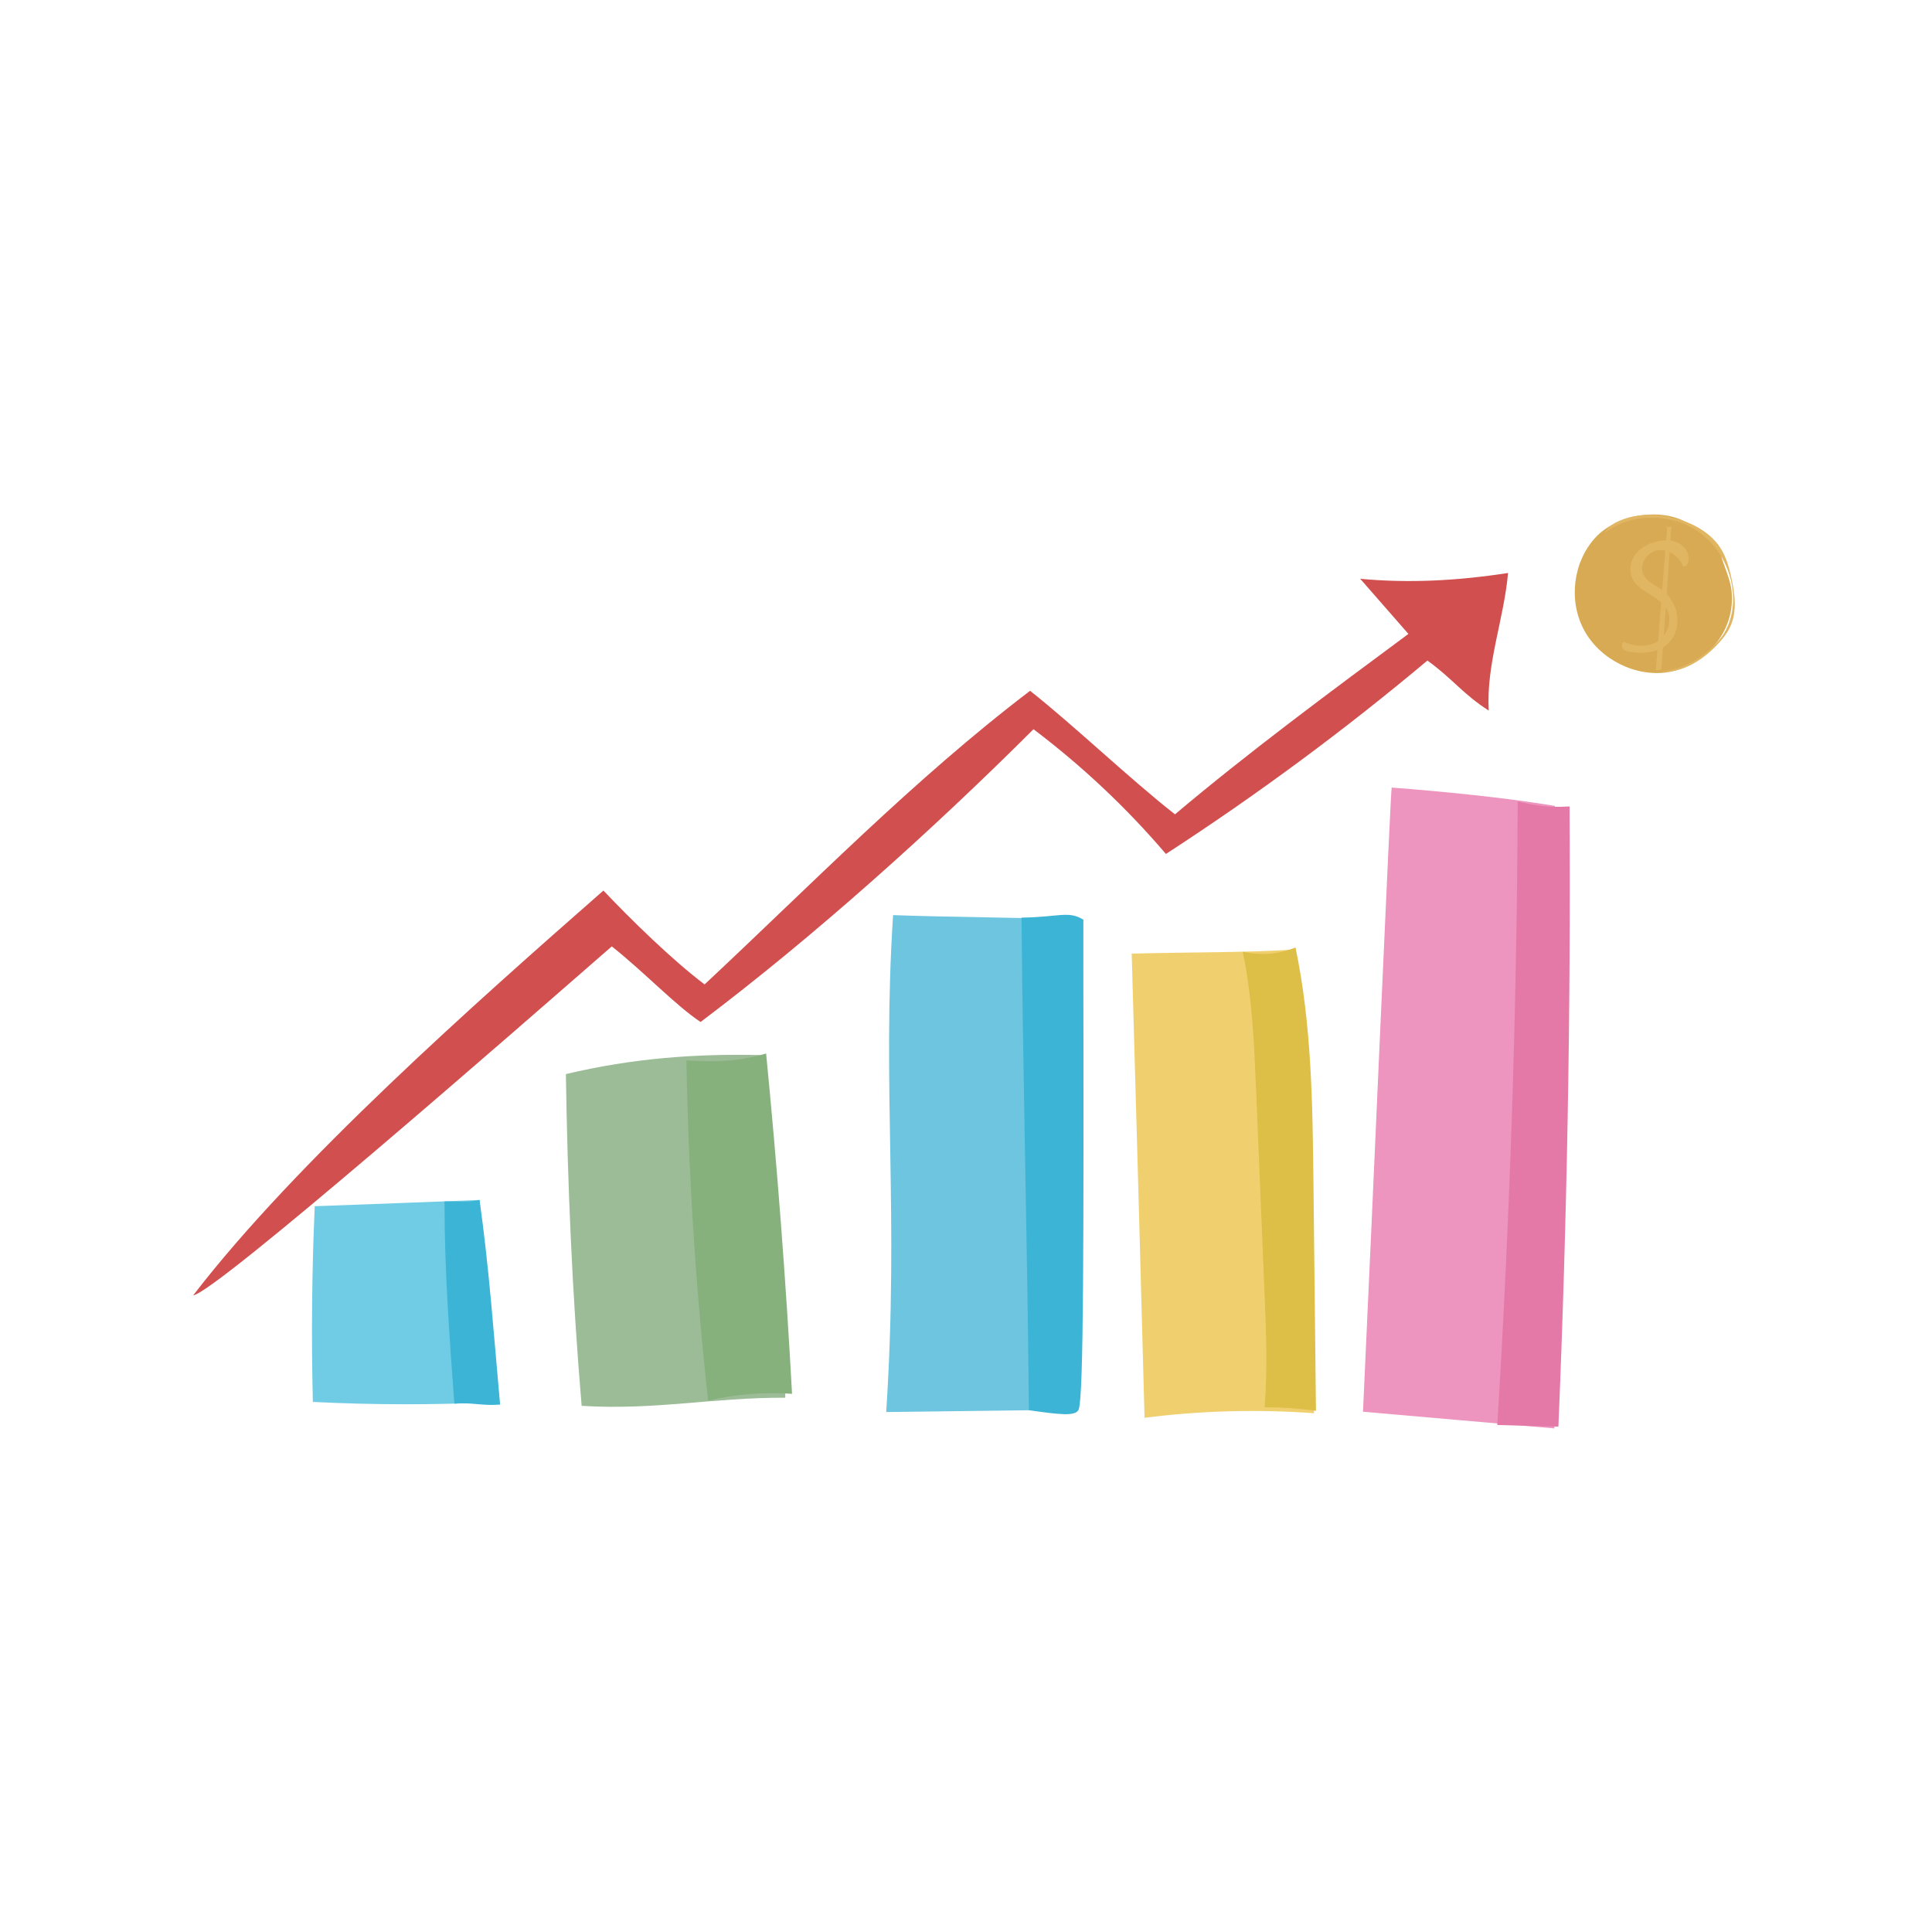 <svg xmlns="http://www.w3.org/2000/svg" xmlns:xlink="http://www.w3.org/1999/xlink" width="500" zoomAndPan="magnify" viewBox="0 0 375 375" height="500" preserveAspectRatio="xMidYMid meet" version="1.0"><defs><clipPath id="4a9429e834"><path d="M 37.5 111 L 293 111 L 293 252 L 37.5 252 Z M 37.5 111 " clip-rule="nonzero"/></clipPath><clipPath id="33f3c3f14e"><path d="M 264 152 L 303 152 L 303 277.297 L 264 277.297 Z M 264 152 " clip-rule="nonzero"/></clipPath></defs><g clip-path="url(#4a9429e834)"><path fill="#d1504f" d="M 37.5 251.422 C 57.441 225.488 92.215 194.715 117.121 172.855 C 122.648 178.664 130.359 186.227 136.758 191.078 C 157.418 171.773 177.352 151.266 199.941 134.082 C 208.57 140.918 219.391 151.266 228.062 158.062 C 242.324 146.031 258.02 134.418 273.371 123.043 C 270.254 119.477 267.129 115.906 264.012 112.34 C 273.387 113.227 282.887 112.734 292.711 111.215 C 291.91 120.238 288.457 128.859 288.961 137.922 C 283.867 134.652 282.078 131.852 277.059 128.211 C 260.977 141.711 244.016 154.254 226.305 165.754 C 218.691 156.824 210.055 148.688 200.602 141.543 C 181.223 160.887 157.996 181.793 135.98 198.367 C 131.137 195.16 125.07 188.703 118.746 183.695 C 100.473 199.633 41.84 250.906 37.5 251.422 Z M 37.5 251.422 " fill-opacity="1" fill-rule="nonzero"/></g><path fill="#6dc5e0" d="M 210.266 178.496 C 199.438 178.102 184.172 178.027 173.348 177.625 C 171.168 211.09 174.527 235.488 172.012 274.074 C 184.461 273.918 196.914 273.758 209.359 273.602 C 209.648 239.574 210 209.617 210.258 178.496 Z M 210.266 178.496 " fill-opacity="1" fill-rule="nonzero"/><g clip-path="url(#33f3c3f14e)"><path fill="#ed94bf" d="M 264.555 274.016 C 276.93 275.094 289.309 276.176 301.684 277.254 C 303.441 261.785 303.07 172.879 301.809 156.426 C 292.098 154.801 279.875 153.617 270.129 152.863 C 269.918 152.844 266.469 233.332 264.555 274.016 Z M 264.555 274.016 " fill-opacity="1" fill-rule="nonzero"/></g><path fill="#e479a7" d="M 294.59 155.578 C 294.418 195.875 293.102 236.168 290.625 276.59 C 294.477 276.703 298.332 276.816 302.484 276.906 C 304.168 236.809 304.891 196.664 304.652 156.531 C 302.199 156.656 299.738 156.785 294.59 155.578 Z M 294.59 155.578 " fill-opacity="1" fill-rule="nonzero"/><path fill="#f0d06e" d="M 219.66 185.098 C 220.613 218.09 221.266 242.145 222.156 275.195 C 233.02 273.805 244.07 273.508 255.051 274.305 C 254.789 241.988 253.844 216.578 251.234 184.301 C 241.305 184.93 232.145 184.781 219.656 185.098 Z M 219.66 185.098 " fill-opacity="1" fill-rule="nonzero"/><path fill="#ddbe46" d="M 241.223 184.75 C 243.055 193.555 243.43 202.59 243.809 211.578 C 244.359 224.836 244.91 238.098 245.461 251.355 C 245.758 258.605 246.062 265.871 245.449 273.145 C 248.785 273.145 252.125 273.375 255.43 273.824 C 255.27 259.023 255.102 244.227 254.938 229.43 C 254.77 214.188 254.586 198.828 251.457 183.91 C 248.68 184.965 245.766 185.637 241.227 184.746 Z M 241.223 184.75 " fill-opacity="1" fill-rule="nonzero"/><path fill="#70cce4" d="M 93.078 232.91 C 82.586 233.324 72.098 233.738 61.09 234.125 C 60.535 246.77 60.41 259.445 60.727 272.113 C 72.461 272.703 84.215 272.719 95.926 272.156 C 95 262.863 94.91 251.207 93.078 232.91 Z M 93.078 232.91 " fill-opacity="1" fill-rule="nonzero"/><path fill="#9bbc96" d="M 109.84 208.477 C 110.156 229.781 111.055 251.094 112.898 272.871 C 127.094 273.766 138.219 271.246 152.426 271.293 C 151.934 251.094 149.426 228 147.5 204.785 C 135.23 204.52 122.957 205.359 109.84 208.477 Z M 109.84 208.477 " fill-opacity="1" fill-rule="nonzero"/><path fill="#86b07c" d="M 133.238 205.832 C 133.633 227.895 135.035 249.93 137.453 271.863 C 142.773 270.605 148.285 270.16 153.734 270.539 C 152.539 248.484 150.855 226.461 148.703 204.484 C 144.824 205.629 140.809 206.301 133.246 205.84 Z M 133.238 205.832 " fill-opacity="1" fill-rule="nonzero"/><path fill="#3cb4d6" d="M 198.277 178.105 C 198.555 209.66 199.434 242.172 199.707 273.723 C 205.52 274.543 208.785 274.98 209.359 273.602 C 210.336 271.281 210.379 242.59 210.258 178.496 C 207.363 176.727 205.613 178.004 198.273 178.113 Z M 198.277 178.105 " fill-opacity="1" fill-rule="nonzero"/><path fill="#3cb4d6" d="M 86.277 233.184 C 86.277 246.391 87.211 259.277 88.188 272.449 C 91.586 272.152 93.664 272.926 97.07 272.625 C 95.879 259.5 94.934 245.965 93.078 232.918 C 91.145 233.336 89.465 233.234 86.277 233.188 Z M 86.277 233.184 " fill-opacity="1" fill-rule="nonzero"/><path fill="#d8aa53" d="M 328.828 102.387 C 323.711 98.148 314.102 99.539 309.691 104.316 C 305.344 109.023 304.375 116.531 307.453 122.266 C 310.527 127.996 317.488 131.504 323.887 130.449 C 330.281 129.395 335.574 123.805 336.117 117.402 C 336.418 113.828 335.477 112.102 334.305 108.684 C 333.652 106.789 335.062 105.785 328.828 102.387 Z M 328.828 102.387 " fill-opacity="1" fill-rule="nonzero"/><path fill="#e1b663" d="M 311.605 103.316 C 316.656 99.621 324.145 99.516 329.445 103.059 C 334.746 106.602 337.492 113.551 335.992 119.613 C 335.699 120.781 335.262 121.93 334.629 122.949 C 334.105 123.785 333.453 124.535 332.754 125.238 C 329.953 128.039 326.238 130.059 322.234 130.34 C 326.68 130.676 330.781 127.984 333.699 124.715 C 334.52 123.801 335.285 122.816 335.812 121.699 C 337.238 118.684 336.746 115.109 335.984 111.824 C 335.574 110.055 335.082 108.27 334.145 106.699 C 332.176 103.383 328.457 101.387 324.688 100.496 C 322.156 99.898 319.5 99.73 316.969 100.25 C 314.441 100.773 312.047 102.027 311.605 103.32 Z M 311.605 103.316 " fill-opacity="1" fill-rule="nonzero"/><path fill="#e1b663" d="M 327.773 108.305 C 327.762 107.035 326.848 105.887 325.699 105.348 C 324.551 104.809 323.223 104.797 321.969 105.023 C 320.32 105.332 318.703 106.082 317.625 107.371 C 316.547 108.66 316.102 110.531 316.746 112.082 C 317.949 114.965 322.066 115.555 323.551 118.305 C 324.652 120.352 323.773 123.145 321.828 124.422 C 319.883 125.699 317.184 125.508 315.18 124.59 C 314.699 124.832 314.711 125.578 315.078 125.977 C 315.441 126.371 316.004 126.492 316.535 126.57 C 319.301 126.977 322.473 126.562 324.25 124.398 C 325.125 123.336 325.562 121.945 325.59 120.566 C 325.641 118.234 324.496 115.906 322.621 114.516 C 321.359 113.582 319.719 112.969 319.016 111.562 C 318.07 109.66 319.641 107.141 321.738 106.812 C 323.832 106.48 325.934 107.992 326.699 109.977 C 326.914 109.938 327.789 110.02 327.773 108.297 Z M 327.773 108.305 " fill-opacity="1" fill-rule="nonzero"/><path fill="#e1b663" d="M 323.617 102.098 C 322.875 111.441 322.137 120.777 321.395 130.117 C 321.754 130.07 322.113 130.016 322.473 129.969 C 323.125 120.703 323.773 111.441 324.426 102.172 C 323.711 102.344 322.992 102.52 323.617 102.098 Z M 323.617 102.098 " fill-opacity="1" fill-rule="nonzero"/></svg>